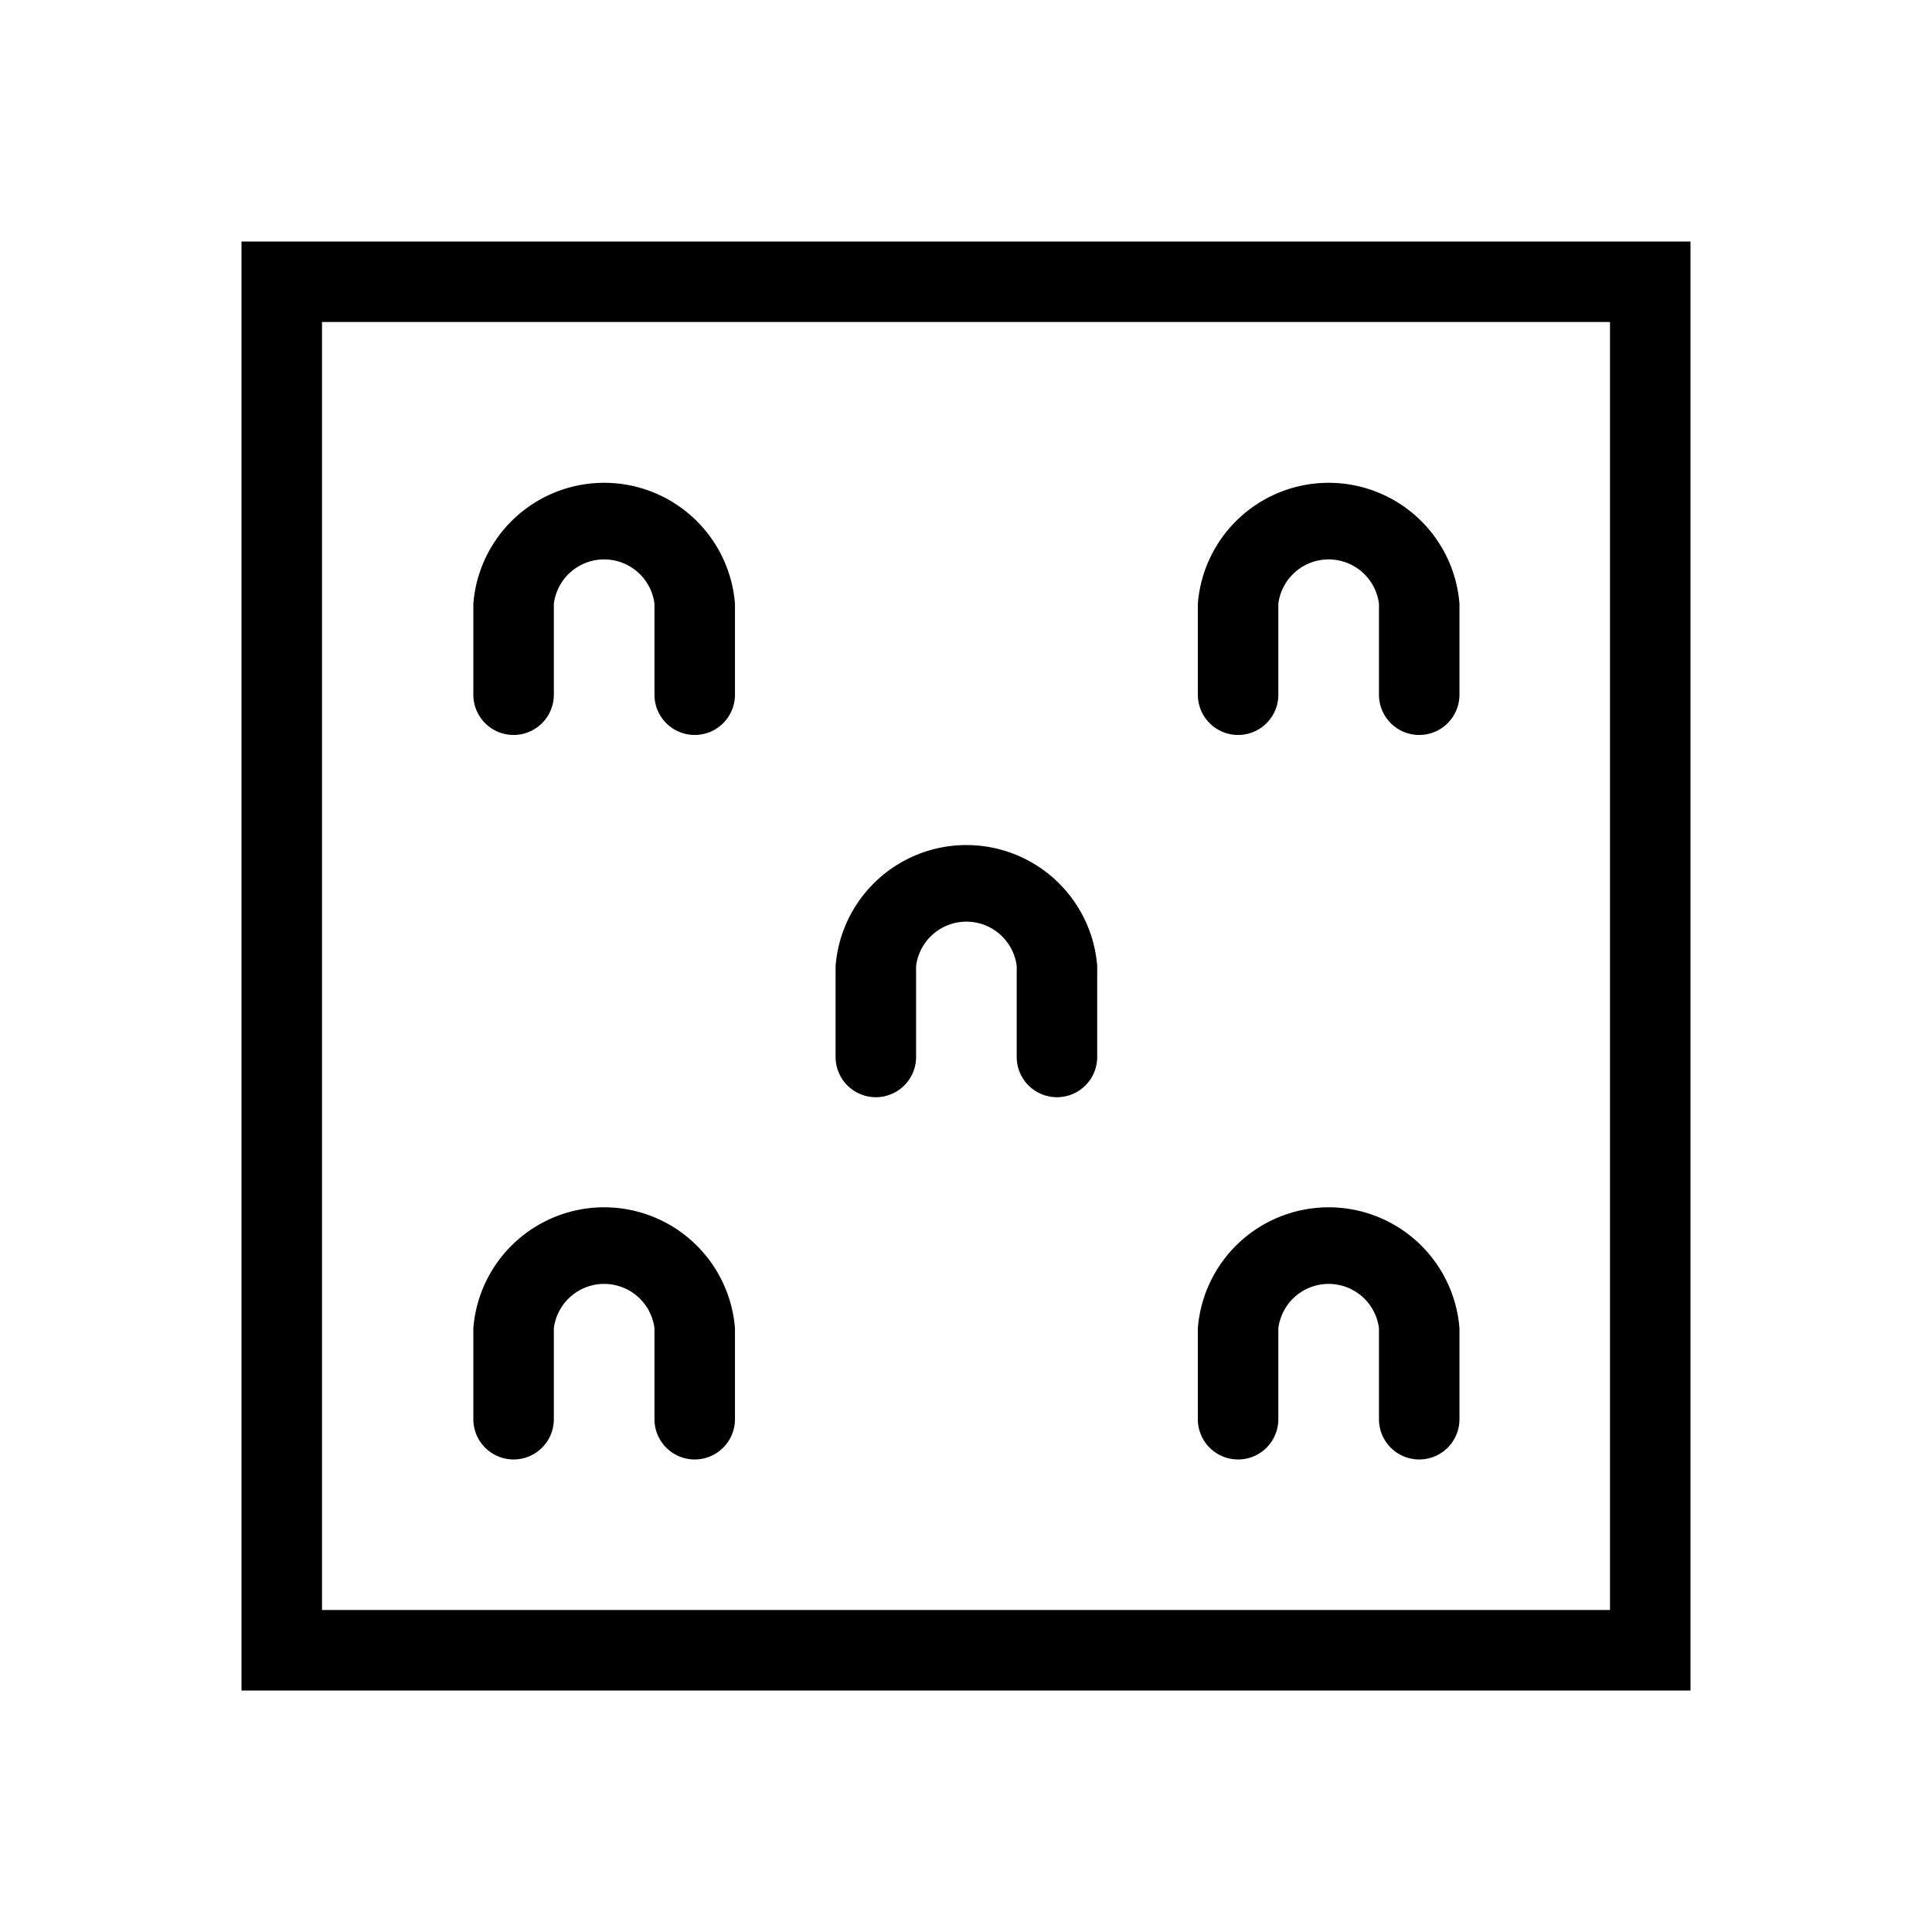 <svg xmlns="http://www.w3.org/2000/svg" viewBox="0 0 24 24"><title>football-softground-small</title><path d="M3,3V21H21V3ZM20,20H4V4H20ZM5.88,8.63V7.5a1.63,1.63,0,0,1,3.25,0V8.63a.5.5,0,0,1-1,0V7.5a.63.63,0,0,0-1.25,0V8.63a.5.5,0,0,1-1,0Zm9,0V7.5a1.63,1.63,0,0,1,3.25,0V8.63a.5.5,0,0,1-1,0V7.5a.63.63,0,0,0-1.25,0V8.63a.5.5,0,0,1-1,0Zm-4.5,4.5V12a1.63,1.63,0,0,1,3.25,0v1.13a.5.5,0,0,1-1,0V12a.63.63,0,0,0-1.25,0v1.13a.5.5,0,0,1-1,0Zm-4.5,4.5V16.5a1.63,1.63,0,0,1,3.25,0v1.13a.5.5,0,0,1-1,0V16.5a.63.63,0,0,0-1.25,0v1.13a.5.5,0,0,1-1,0Zm9,0V16.5a1.63,1.63,0,0,1,3.25,0v1.13a.5.5,0,0,1-1,0V16.5a.63.63,0,0,0-1.25,0v1.13a.5.5,0,0,1-1,0Z"/></svg>
